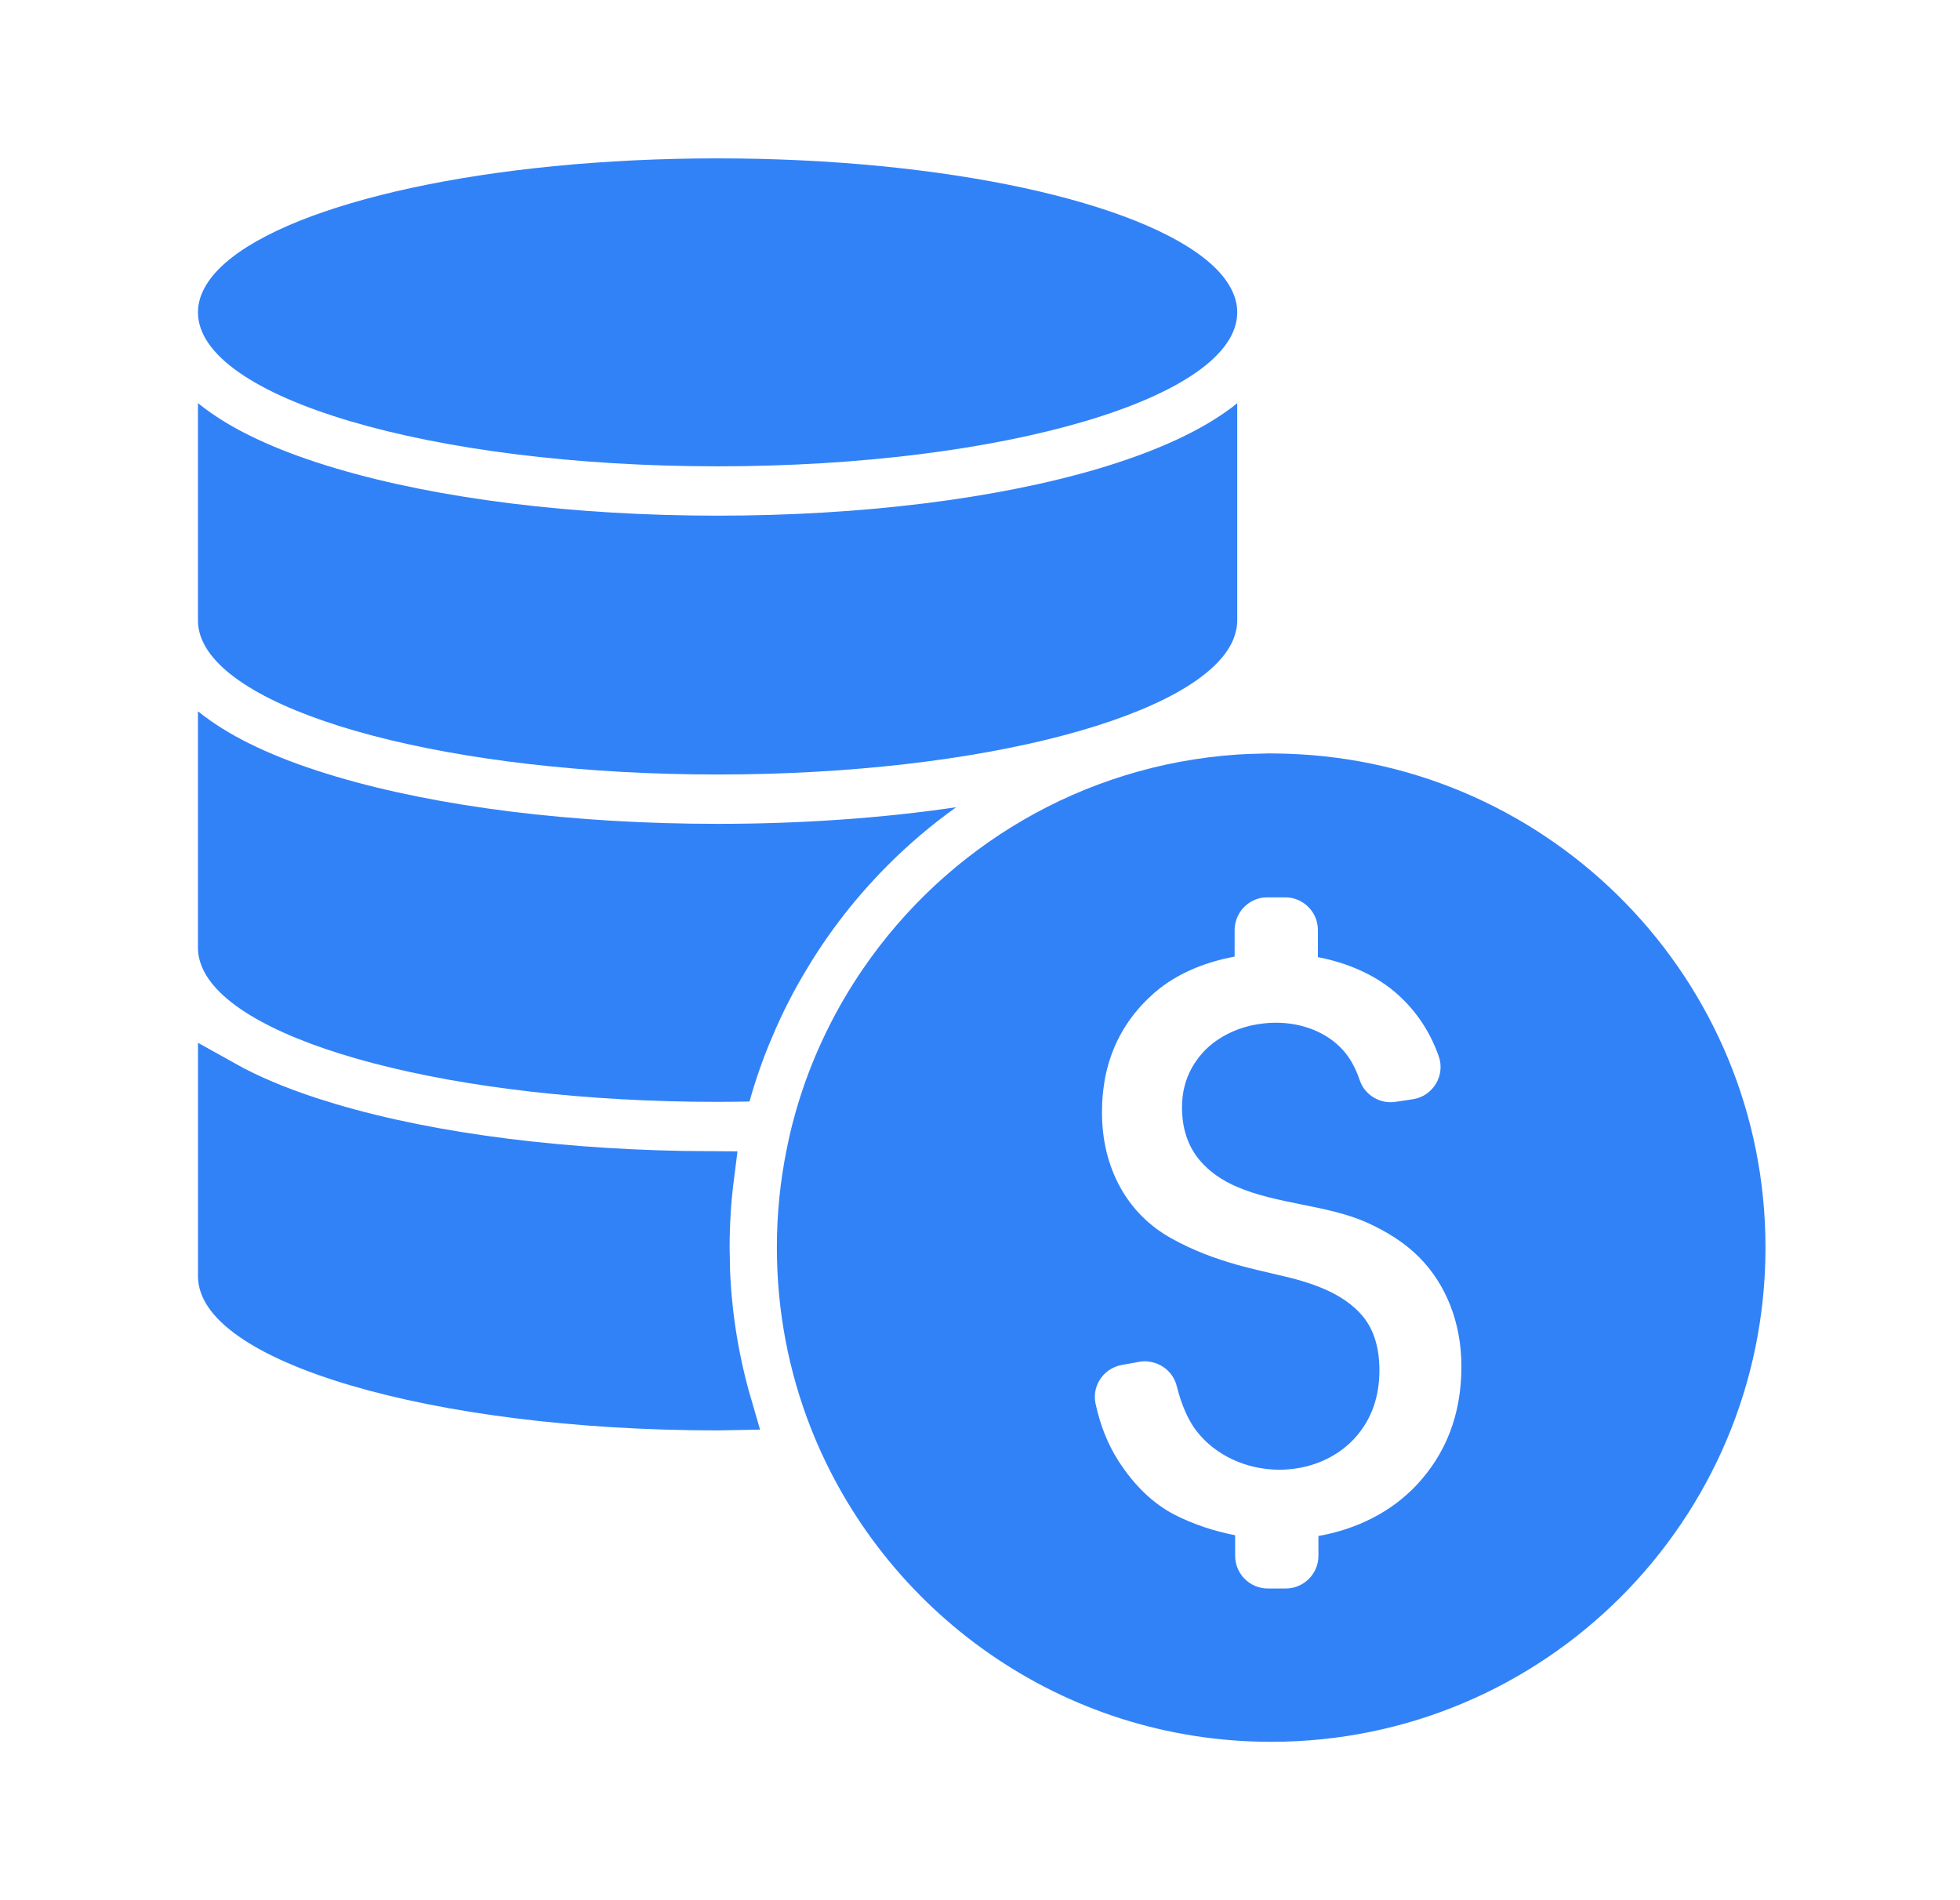 <svg width="33" height="32" viewBox="0 0 33 32" fill="none" xmlns="http://www.w3.org/2000/svg">
    <path d="M3.749 18.27C4.164 18.502 4.653 18.708 5.207 18.889L5.542 18.993C7.283 19.51 9.552 19.793 11.945 19.803C11.894 20.202 11.869 20.606 11.869 21.013L11.877 21.425C11.91 22.19 12.034 22.942 12.246 23.67C12.191 23.671 12.136 23.673 12.082 23.673C9.694 23.673 7.548 23.385 6.013 22.93C5.243 22.702 4.649 22.439 4.258 22.165C3.856 21.883 3.749 21.65 3.749 21.496V18.27Z" fill="#3282F7" stroke="#3282F7" stroke-width="0.831" />
    <path d="M14.955 14.563C15.312 14.206 15.695 13.882 16.099 13.594C14.864 13.777 13.495 13.874 12.082 13.874C9.666 13.874 7.386 13.591 5.66 13.078C4.77 12.815 4.058 12.499 3.543 12.136C3.468 12.084 3.399 12.031 3.333 11.979V15.963C3.333 16.079 3.36 16.192 3.41 16.306C3.978 17.578 7.644 18.556 12.082 18.556C12.262 18.556 12.442 18.553 12.619 18.55C12.722 18.182 12.849 17.816 13.002 17.461C13.171 17.06 13.367 16.675 13.592 16.306C13.969 15.677 14.426 15.093 14.955 14.563Z" fill="#3282F7" />
    <path d="M12.082 8.684C9.666 8.684 7.386 8.402 5.66 7.889C4.77 7.626 4.058 7.31 3.543 6.947C3.468 6.895 3.399 6.842 3.333 6.789V9.945V10.361V10.449C3.333 10.56 3.357 10.671 3.402 10.776C3.945 12.053 7.624 13.043 12.082 13.043C16.54 13.043 20.219 12.053 20.762 10.776C20.806 10.668 20.831 10.56 20.831 10.449V10.361V9.945V6.789C20.765 6.845 20.696 6.897 20.621 6.947C20.105 7.308 19.393 7.623 18.504 7.889C16.778 8.402 14.498 8.684 12.082 8.684Z" fill="#3282F7" />
    <path d="M20.831 5.26C20.831 5.119 20.793 4.98 20.718 4.844C20.64 4.7 20.524 4.562 20.372 4.429C19.202 3.404 15.933 2.667 12.082 2.667C8.231 2.667 4.959 3.404 3.792 4.429C3.64 4.562 3.524 4.7 3.446 4.844C3.371 4.98 3.333 5.119 3.333 5.26C3.333 6.692 7.25 7.853 12.082 7.853C16.914 7.853 20.831 6.692 20.831 5.26Z" fill="#3282F7" />
    <path d="M21.663 12.693C21.577 12.691 21.491 12.688 21.402 12.688C21.35 12.688 21.297 12.688 21.247 12.691C21.109 12.693 20.97 12.699 20.832 12.707C18.219 12.884 15.936 14.267 14.537 16.306C14.074 16.979 13.706 17.727 13.456 18.525C13.412 18.664 13.373 18.805 13.337 18.946C13.301 19.085 13.271 19.226 13.243 19.365C13.135 19.897 13.08 20.448 13.08 21.011C13.08 22.083 13.282 23.105 13.65 24.044C14.864 27.139 17.878 29.333 21.402 29.333C25.999 29.333 29.725 25.607 29.725 21.011C29.728 16.503 26.14 12.832 21.663 12.693ZM23.84 25.02C23.422 25.46 22.851 25.751 22.198 25.867V26.2C22.198 26.505 21.951 26.751 21.646 26.751H21.347C21.042 26.751 20.796 26.505 20.796 26.2V25.854C20.435 25.784 20.089 25.668 19.779 25.51C19.413 25.322 19.095 25.014 18.828 24.598C18.651 24.321 18.524 24 18.446 23.64C18.416 23.504 18.441 23.368 18.504 23.258C18.582 23.119 18.721 23.016 18.889 22.986L19.186 22.933C19.247 22.922 19.308 22.922 19.363 22.933C19.576 22.967 19.757 23.122 19.812 23.341C19.895 23.67 20.009 23.925 20.15 24.105C20.466 24.51 20.987 24.751 21.544 24.751C21.638 24.751 21.732 24.742 21.826 24.729C22.225 24.668 22.583 24.479 22.829 24.197C23.092 23.898 23.225 23.521 23.225 23.077C23.225 22.703 23.134 22.399 22.951 22.174C22.616 21.764 22.042 21.587 21.524 21.471C21.283 21.415 21.053 21.362 20.826 21.299C20.449 21.191 20.086 21.058 19.723 20.855C19.349 20.648 19.058 20.354 18.856 19.985C18.657 19.62 18.554 19.199 18.554 18.733C18.554 18.678 18.557 18.625 18.557 18.573C18.565 18.415 18.585 18.265 18.612 18.121C18.648 17.949 18.698 17.786 18.765 17.631C18.912 17.287 19.136 16.982 19.433 16.722C19.626 16.553 19.859 16.411 20.122 16.303C20.327 16.218 20.552 16.154 20.787 16.109V15.661C20.787 15.594 20.801 15.528 20.823 15.469C20.89 15.289 21.048 15.156 21.239 15.12C21.272 15.115 21.305 15.112 21.339 15.112H21.638C21.643 15.112 21.649 15.112 21.654 15.112C21.951 15.12 22.189 15.364 22.189 15.661V16.118C22.685 16.215 23.126 16.409 23.458 16.683C23.81 16.974 24.065 17.342 24.223 17.786C24.339 18.11 24.126 18.462 23.785 18.512L23.494 18.556C23.231 18.595 22.976 18.439 22.893 18.19C22.824 17.985 22.73 17.816 22.613 17.686C22.35 17.392 21.937 17.223 21.48 17.223C21.341 17.223 21.206 17.24 21.076 17.267C20.99 17.287 20.907 17.312 20.826 17.342C20.599 17.431 20.399 17.561 20.247 17.73C20.175 17.811 20.117 17.894 20.067 17.982C19.956 18.182 19.901 18.403 19.901 18.65C19.901 18.999 19.998 19.296 20.192 19.531C20.363 19.736 20.579 19.88 20.823 19.985C21.156 20.13 21.533 20.207 21.904 20.282C22.278 20.357 22.666 20.434 23.004 20.584C23.361 20.742 23.66 20.939 23.888 21.166C24.117 21.396 24.295 21.67 24.419 21.986C24.541 22.299 24.605 22.642 24.605 23.005C24.608 23.806 24.35 24.482 23.84 25.02Z" fill="#3282F7" />
</svg>